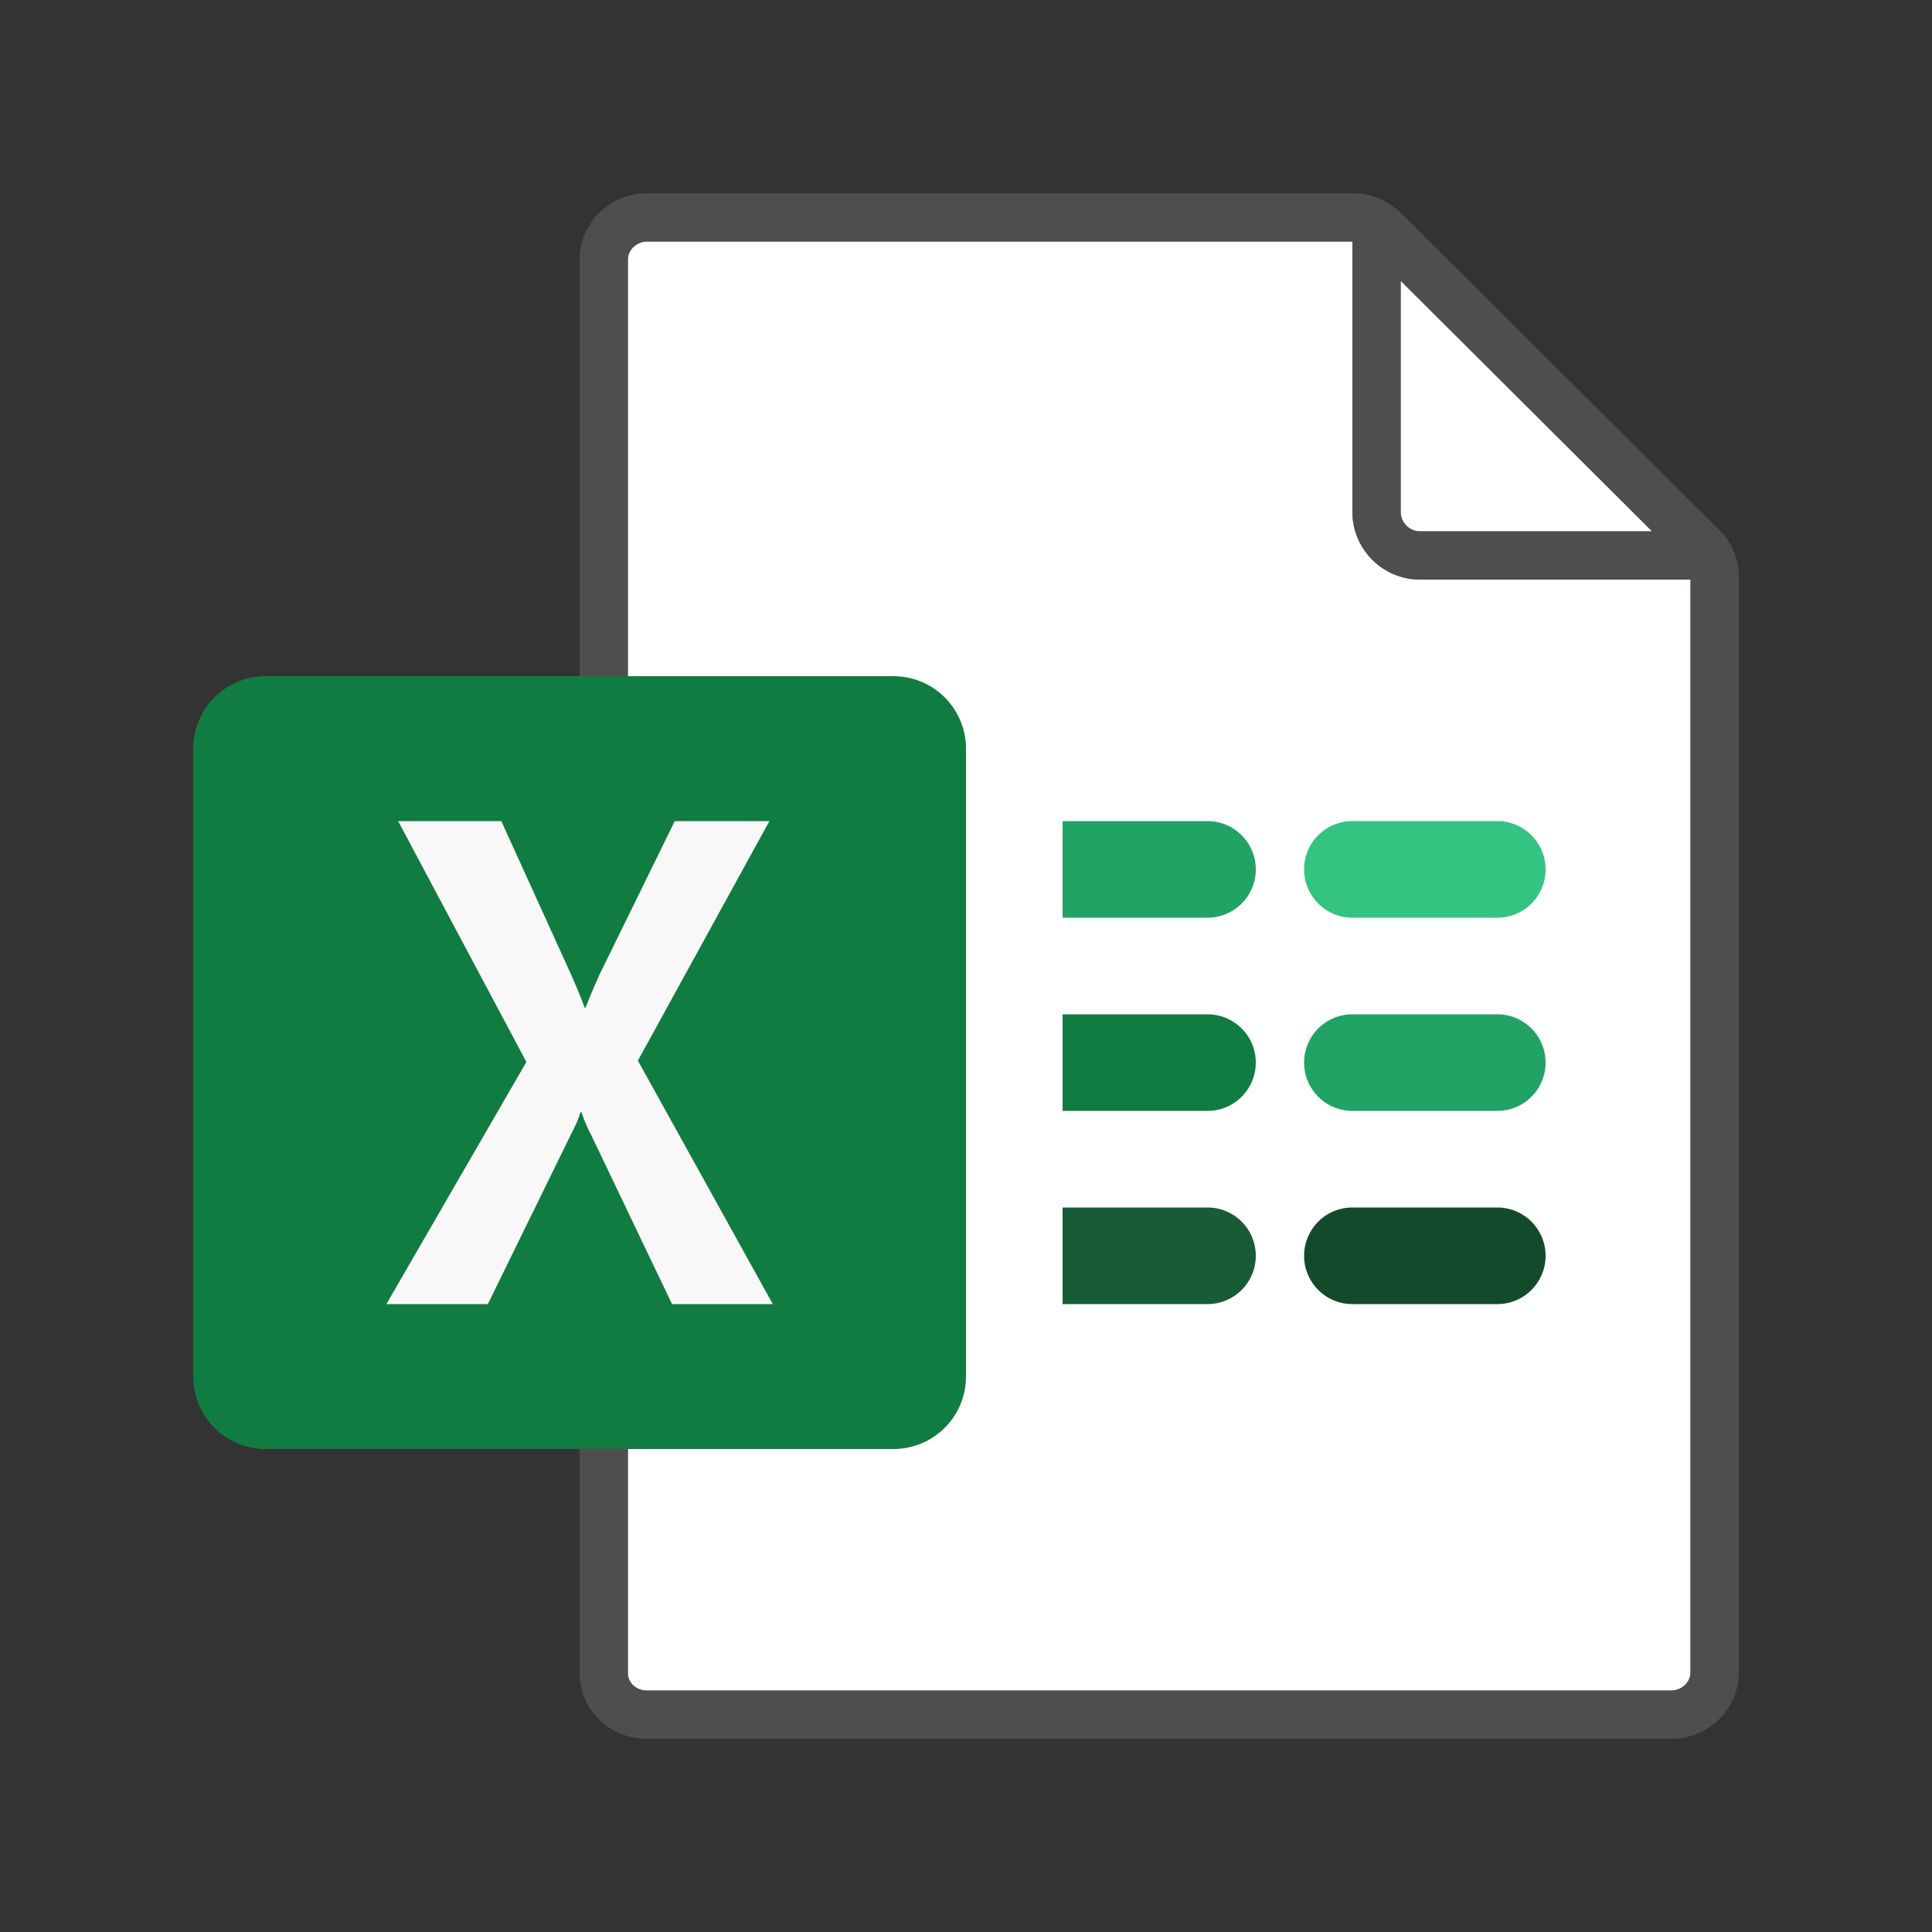 <svg xmlns="http://www.w3.org/2000/svg" viewBox="0 0 40 40"><rect x="0" y="0" width="40" height="40" fill="#333333" stroke="none"/><g fill="#FFF"><path d="M13.386 35H34.6c.216 0 .4-.17.4-.372V12h-5.6c-.772 0-1.4-.628-1.4-1.4V5H13.4c-.216 0-.4.17-.4.372v29.27c0 .197.173.358.386.358z"/><path d="M34.204 11L29 5.815V10.6c0 .22.18.4.4.4h4.804z"/></g><path opacity=".64" fill="#605E5C" d="M35.613 10.993l-6.595-6.572A1.45 1.45 0 0 0 28 4H13.4c-.772 0-1.4.615-1.4 1.372v29.27c0 .749.622 1.358 1.386 1.358H34.6c.772 0 1.4-.615 1.4-1.372V11.923c0-.346-.14-.686-.387-.93zM29 5.815L34.204 11H29.4a.4.4 0 0 1-.4-.4V5.815zm6 28.813c0 .202-.184.372-.4.372H13.386c-.213 0-.386-.16-.386-.358V5.372c0-.202.184-.372.4-.372H28v5.6c0 .772.628 1.4 1.4 1.4H35v22.628z"/><path fill="#134A2C" d="M31 27h-3a1 1 0 1 1 0-2h3a1 1 0 1 1 0 2z"/><path fill="#185C37" d="M25 27h-3v-2h3a1 1 0 1 1 0 2z"/><path fill="#21A366" d="M31 23h-3a1 1 0 1 1 0-2h3a1 1 0 1 1 0 2z"/><path fill="#107C41" d="M25 23h-3v-2h3a1 1 0 1 1 0 2z"/><path fill="#33C481" d="M31 19h-3a1 1 0 1 1 0-2h3a1 1 0 1 1 0 2z"/><path fill="#21A366" d="M25 19h-3v-2h3a1 1 0 1 1 0 2z"/><g><path fill="#107C41" d="M5.5 30h13a1.5 1.5 0 0 0 1.5-1.5v-13a1.5 1.5 0 0 0-1.5-1.5h-13A1.5 1.5 0 0 0 4 15.5v13A1.5 1.5 0 0 0 5.5 30z"/><path fill="#F9F7F7" d="M8 27l2.898-5.013L8.243 17h2.136l1.449 3.186c.133.303.225.529.275.677h.02c.095-.242.194-.476.299-.705L13.97 17h1.96l-2.723 4.959L16 27h-2.086l-1.674-3.5a3.108 3.108 0 0 1-.2-.469h-.025c-.03.112-.093.264-.193.454L10.1 27H8z"/></g></svg>